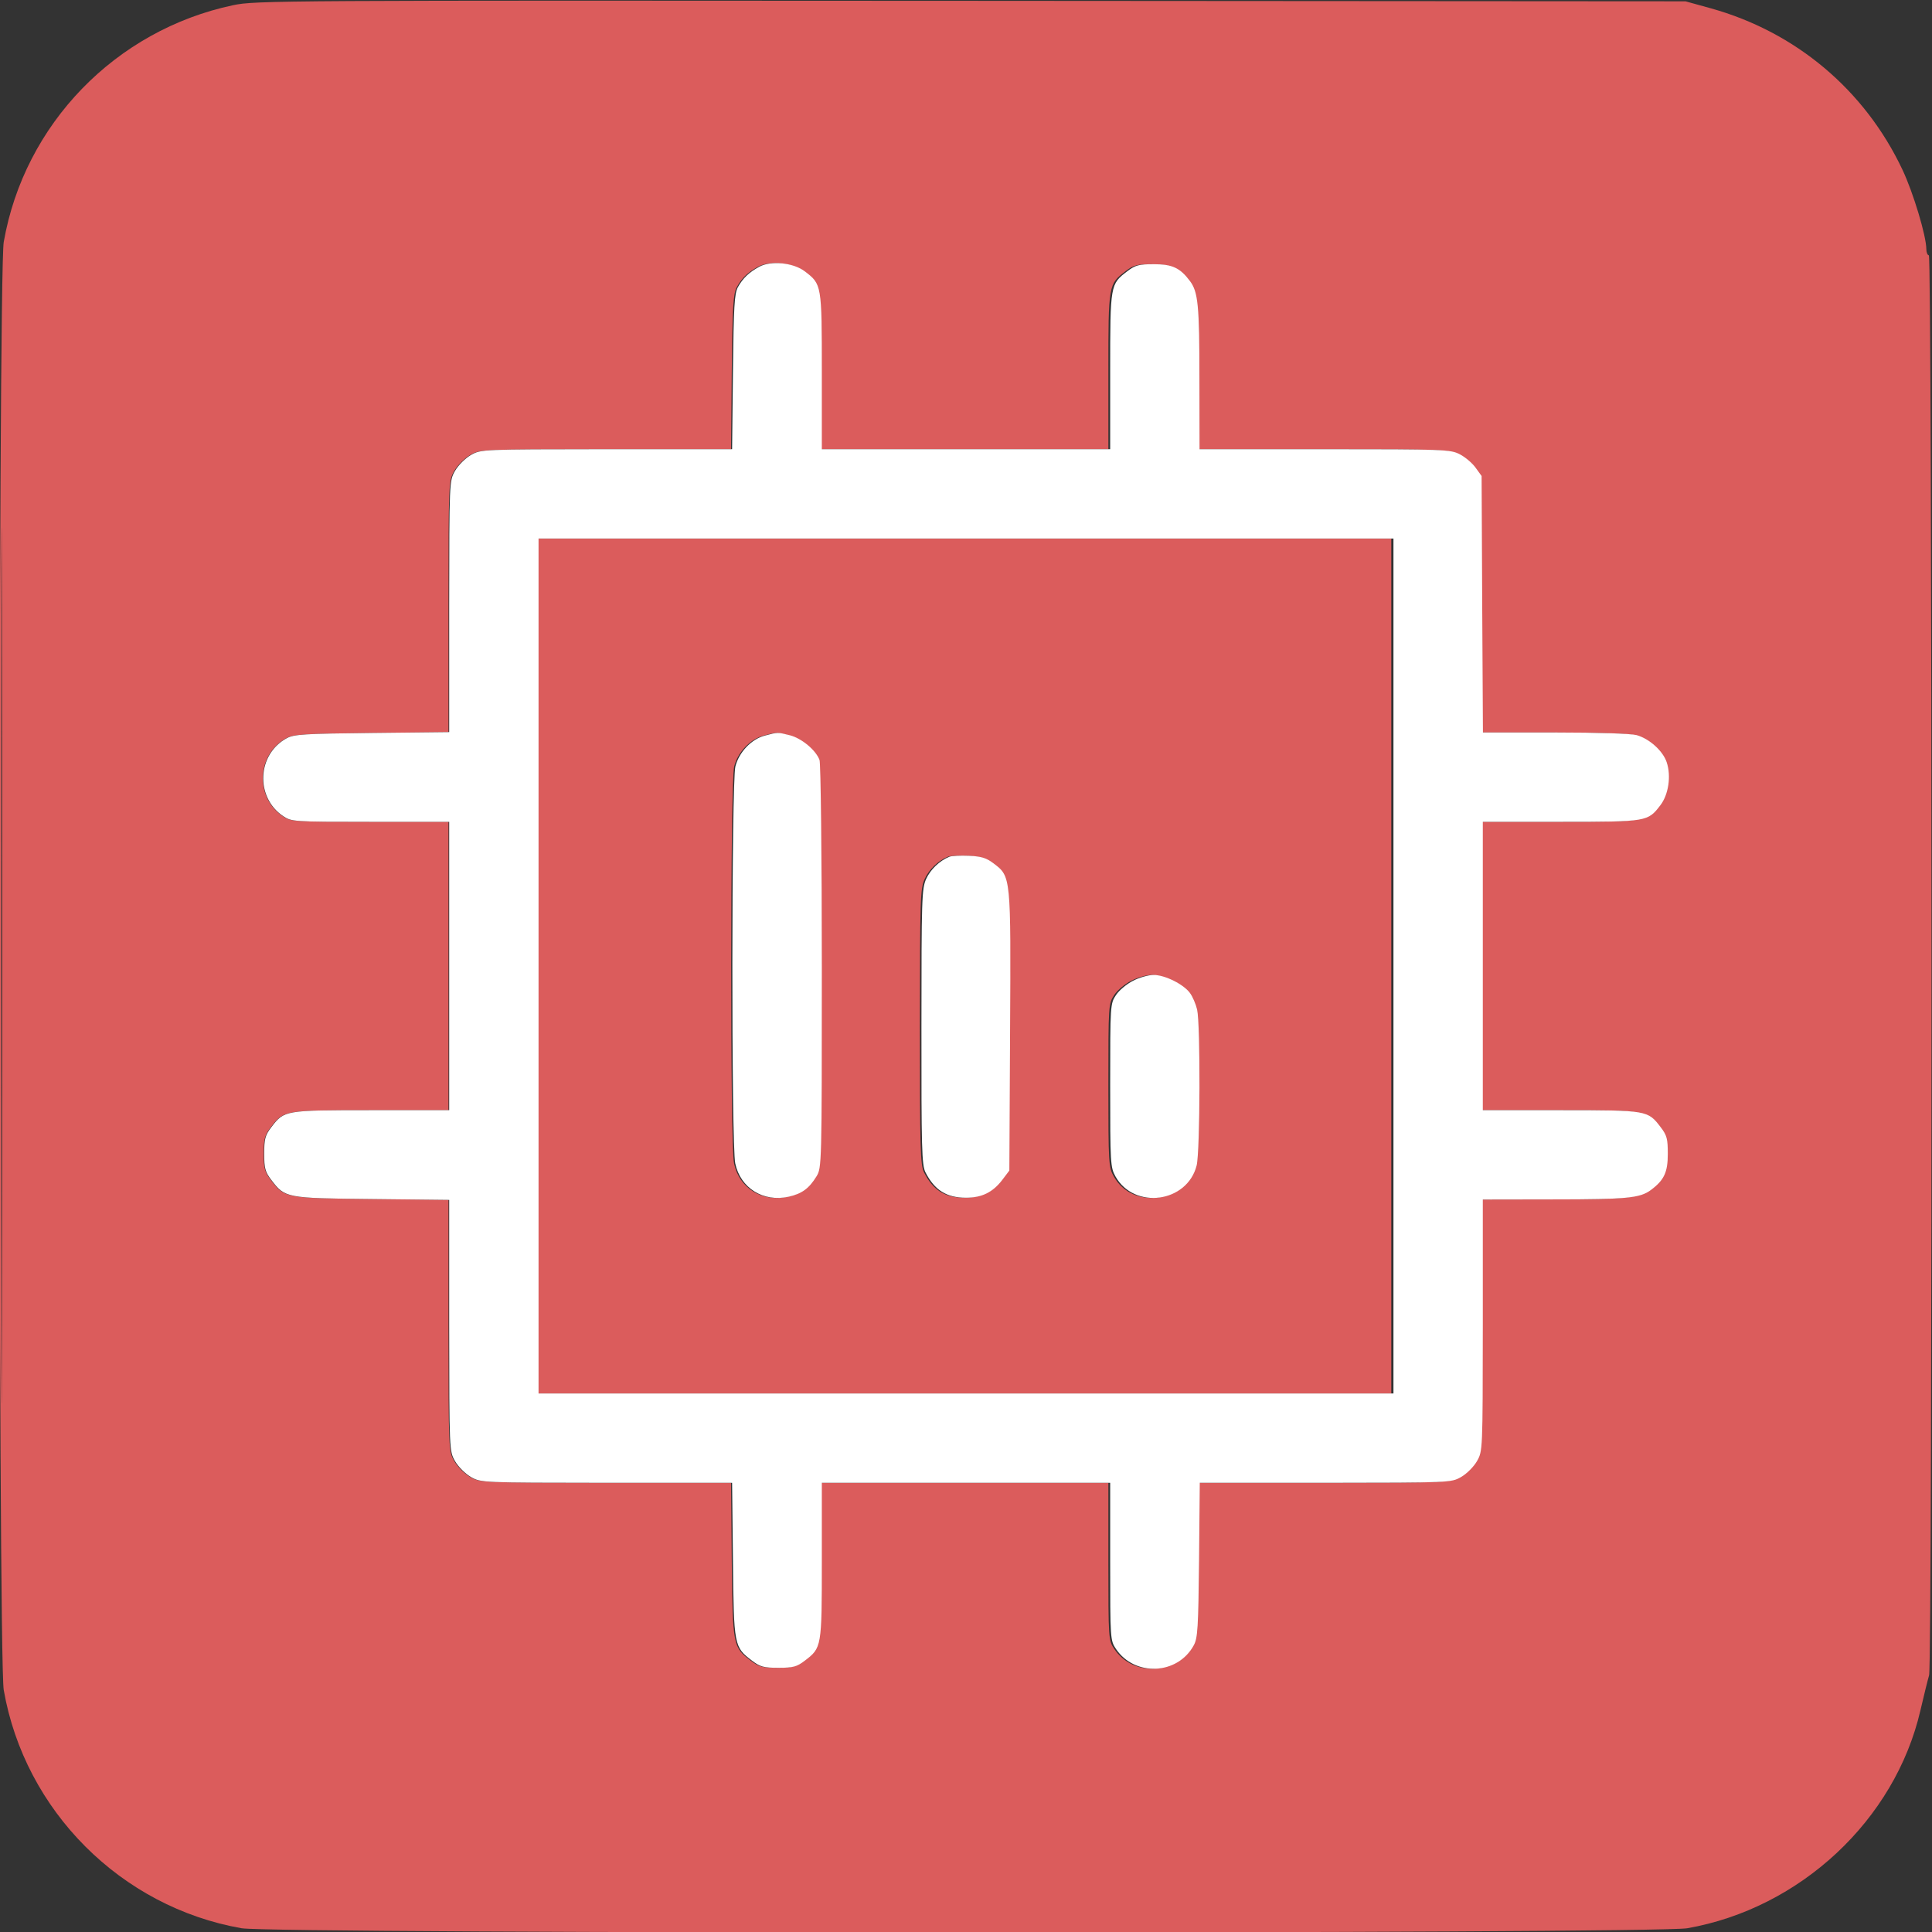 <svg width="16" height="16" viewBox="0 0 16 16" fill="none" xmlns="http://www.w3.org/2000/svg">
<rect x="0" y="0" width="16" height="16" fill="#333333" stroke="none"/>
<g clip-path="url(#clip0_5783_519)">
<path fill-rule="evenodd" clip-rule="evenodd" d="M1.931 0.043C0.956 0.249 0.201 1.029 0.031 2.004C-0.016 2.273 -0.016 13.727 0.031 13.996C0.205 14.996 1.002 15.794 2.001 15.969C2.269 16.016 13.705 16.016 13.973 15.969C14.909 15.805 15.694 15.072 15.904 14.165C15.933 14.041 15.965 13.91 15.976 13.874C16.004 13.782 16.002 2.114 15.974 2.114C15.963 2.114 15.953 2.091 15.953 2.063C15.953 1.955 15.845 1.595 15.755 1.405C15.443 0.744 14.87 0.263 14.165 0.068L13.959 0.011L8.04 0.007C2.301 0.003 2.115 0.004 1.931 0.043ZM0.01 8C0.01 11.232 0.013 12.551 0.016 10.931C0.019 9.311 0.019 6.667 0.016 5.055C0.013 3.443 0.01 4.768 0.01 8ZM6.278 2.209C6.192 2.256 6.143 2.303 6.102 2.378C6.072 2.432 6.066 2.535 6.06 3.081L6.054 3.72L5.016 3.72C3.978 3.721 3.978 3.721 3.894 3.768C3.847 3.795 3.789 3.853 3.762 3.9C3.715 3.984 3.715 3.984 3.714 5.024L3.714 6.063L3.076 6.07C2.516 6.076 2.429 6.081 2.37 6.114C2.126 6.247 2.11 6.602 2.34 6.758C2.411 6.805 2.42 6.806 3.063 6.806H3.714V8V9.194H3.069C2.353 9.194 2.35 9.195 2.243 9.335C2.192 9.402 2.184 9.432 2.184 9.554C2.184 9.675 2.192 9.705 2.243 9.772C2.357 9.922 2.363 9.923 3.076 9.93L3.714 9.937L3.714 10.976C3.715 12.016 3.715 12.016 3.762 12.1C3.789 12.147 3.847 12.205 3.894 12.232C3.978 12.279 3.978 12.279 5.016 12.28L6.054 12.28L6.06 12.919C6.068 13.633 6.069 13.639 6.218 13.753C6.285 13.804 6.315 13.812 6.436 13.812C6.557 13.812 6.587 13.804 6.654 13.753C6.794 13.646 6.795 13.644 6.795 12.926V12.28H7.987H9.179V12.932C9.179 13.576 9.18 13.585 9.228 13.656C9.383 13.887 9.737 13.871 9.871 13.626C9.903 13.567 9.908 13.48 9.914 12.919L9.92 12.28L10.958 12.28C11.996 12.279 11.997 12.279 12.081 12.232C12.128 12.205 12.185 12.147 12.212 12.1C12.26 12.016 12.26 12.016 12.26 10.975L12.26 9.934L12.846 9.933C13.451 9.933 13.56 9.922 13.65 9.855C13.76 9.773 13.79 9.708 13.79 9.556C13.79 9.432 13.782 9.403 13.731 9.335C13.624 9.195 13.622 9.194 12.905 9.194H12.26V8V6.806H12.905C13.62 6.806 13.624 6.805 13.729 6.668C13.796 6.58 13.818 6.427 13.781 6.313C13.75 6.219 13.638 6.118 13.532 6.088C13.485 6.075 13.207 6.066 12.857 6.066L12.261 6.066L12.256 5.004L12.25 3.942L12.2 3.873C12.173 3.835 12.114 3.785 12.069 3.762C11.991 3.722 11.942 3.72 10.953 3.72H9.918L9.917 3.133C9.917 2.527 9.906 2.418 9.839 2.328C9.757 2.218 9.693 2.188 9.54 2.188C9.417 2.188 9.387 2.195 9.32 2.247C9.18 2.354 9.179 2.356 9.179 3.074V3.72H7.987H6.795V3.074C6.795 2.358 6.794 2.354 6.656 2.248C6.56 2.175 6.376 2.156 6.278 2.209ZM4.453 8V11.54H7.987H11.522V8V4.46H7.987H4.453V8ZM6.324 6.092C6.213 6.121 6.11 6.229 6.08 6.348C6.048 6.477 6.046 9.484 6.079 9.635C6.122 9.839 6.311 9.957 6.52 9.911C6.63 9.886 6.689 9.843 6.751 9.742C6.794 9.671 6.795 9.652 6.795 8.007C6.795 7.088 6.786 6.321 6.776 6.294C6.745 6.211 6.628 6.114 6.53 6.089C6.426 6.063 6.433 6.063 6.324 6.092ZM7.85 7.095C7.769 7.128 7.694 7.2 7.658 7.279C7.621 7.36 7.619 7.44 7.618 8.503C7.618 9.51 7.622 9.648 7.652 9.708C7.727 9.857 7.826 9.919 7.987 9.919C8.118 9.919 8.209 9.874 8.287 9.772L8.346 9.694L8.352 8.541C8.358 7.25 8.359 7.26 8.215 7.15C8.156 7.105 8.114 7.092 8.011 7.087C7.94 7.084 7.867 7.088 7.85 7.095ZM9.369 8.122C9.317 8.148 9.253 8.201 9.227 8.241C9.18 8.312 9.179 8.322 9.179 8.988C9.179 9.635 9.181 9.667 9.224 9.743C9.379 10.02 9.816 9.961 9.894 9.652C9.923 9.536 9.926 8.484 9.898 8.361C9.887 8.315 9.861 8.254 9.839 8.224C9.786 8.151 9.632 8.074 9.538 8.074C9.497 8.074 9.42 8.095 9.369 8.122Z" fill="#DB5C5C"/>
<path fill-rule="evenodd" clip-rule="evenodd" d="M6.288 2.209C6.202 2.256 6.153 2.303 6.111 2.378C6.082 2.432 6.076 2.535 6.07 3.081L6.063 3.72L5.024 3.72C3.984 3.721 3.984 3.721 3.9 3.768C3.853 3.795 3.795 3.853 3.768 3.9C3.721 3.984 3.721 3.984 3.72 5.024L3.72 6.063L3.081 6.07C2.52 6.076 2.433 6.081 2.374 6.114C2.129 6.247 2.113 6.602 2.344 6.758C2.415 6.805 2.424 6.806 3.068 6.806H3.72V8V9.194H3.074C2.356 9.194 2.354 9.195 2.247 9.335C2.196 9.402 2.188 9.432 2.188 9.554C2.188 9.675 2.196 9.705 2.247 9.772C2.361 9.921 2.367 9.923 3.081 9.93L3.72 9.937L3.72 10.976C3.721 12.016 3.721 12.016 3.768 12.1C3.795 12.147 3.853 12.205 3.9 12.232C3.984 12.279 3.984 12.279 5.024 12.28L6.063 12.28L6.07 12.919C6.077 13.633 6.079 13.639 6.228 13.753C6.295 13.804 6.325 13.812 6.446 13.812C6.568 13.812 6.598 13.804 6.665 13.753C6.805 13.646 6.806 13.643 6.806 12.926V12.28H8H9.194V12.932C9.194 13.576 9.195 13.585 9.242 13.656C9.398 13.887 9.753 13.871 9.886 13.626C9.919 13.567 9.924 13.48 9.93 12.919L9.936 12.28L10.976 12.28C12.016 12.279 12.016 12.279 12.1 12.232C12.147 12.205 12.205 12.147 12.232 12.1C12.279 12.016 12.279 12.016 12.28 10.975L12.28 9.934L12.867 9.933C13.473 9.933 13.582 9.922 13.672 9.855C13.782 9.773 13.812 9.708 13.812 9.556C13.812 9.432 13.805 9.403 13.753 9.335C13.646 9.195 13.643 9.194 12.926 9.194H12.28V8V6.806H12.926C13.642 6.806 13.646 6.805 13.751 6.668C13.818 6.58 13.841 6.427 13.803 6.313C13.772 6.219 13.66 6.118 13.554 6.088C13.507 6.075 13.229 6.066 12.878 6.066L12.281 6.066L12.275 5.004L12.27 3.942L12.22 3.873C12.193 3.835 12.134 3.785 12.089 3.762C12.011 3.722 11.961 3.72 10.97 3.72H9.934L9.933 3.133C9.933 2.527 9.922 2.418 9.855 2.328C9.773 2.218 9.708 2.188 9.556 2.188C9.432 2.188 9.403 2.195 9.335 2.247C9.195 2.354 9.194 2.356 9.194 3.074V3.72H8H6.806V3.074C6.806 2.358 6.805 2.354 6.666 2.248C6.571 2.175 6.386 2.156 6.288 2.209ZM4.46 8V11.54H8H11.54V8V4.46H8H4.46V8ZM6.334 6.092C6.223 6.121 6.12 6.229 6.09 6.348C6.058 6.477 6.056 9.484 6.089 9.635C6.132 9.839 6.321 9.957 6.53 9.911C6.641 9.886 6.7 9.843 6.762 9.742C6.805 9.671 6.806 9.652 6.806 8.007C6.806 7.088 6.797 6.321 6.787 6.294C6.756 6.211 6.638 6.114 6.541 6.089C6.437 6.063 6.443 6.063 6.334 6.092ZM7.863 7.095C7.781 7.128 7.706 7.2 7.67 7.279C7.634 7.36 7.631 7.44 7.631 8.503C7.63 9.51 7.634 9.648 7.664 9.708C7.74 9.857 7.839 9.919 8 9.919C8.131 9.919 8.222 9.874 8.3 9.772L8.359 9.694L8.365 8.541C8.372 7.25 8.373 7.26 8.228 7.15C8.169 7.105 8.127 7.092 8.024 7.087C7.953 7.084 7.88 7.088 7.863 7.095ZM9.384 8.122C9.332 8.148 9.268 8.201 9.242 8.241C9.195 8.312 9.194 8.322 9.194 8.988C9.194 9.635 9.196 9.667 9.238 9.743C9.394 10.02 9.832 9.961 9.91 9.652C9.939 9.536 9.942 8.484 9.914 8.361C9.903 8.315 9.877 8.254 9.855 8.224C9.802 8.151 9.647 8.074 9.553 8.074C9.512 8.074 9.436 8.095 9.384 8.122Z" fill="white"/>
</g>
<defs>
<clipPath id="clip0_5783_519">
<rect width="16" height="16" fill="white"/>
</clipPath>
</defs>
</svg>
